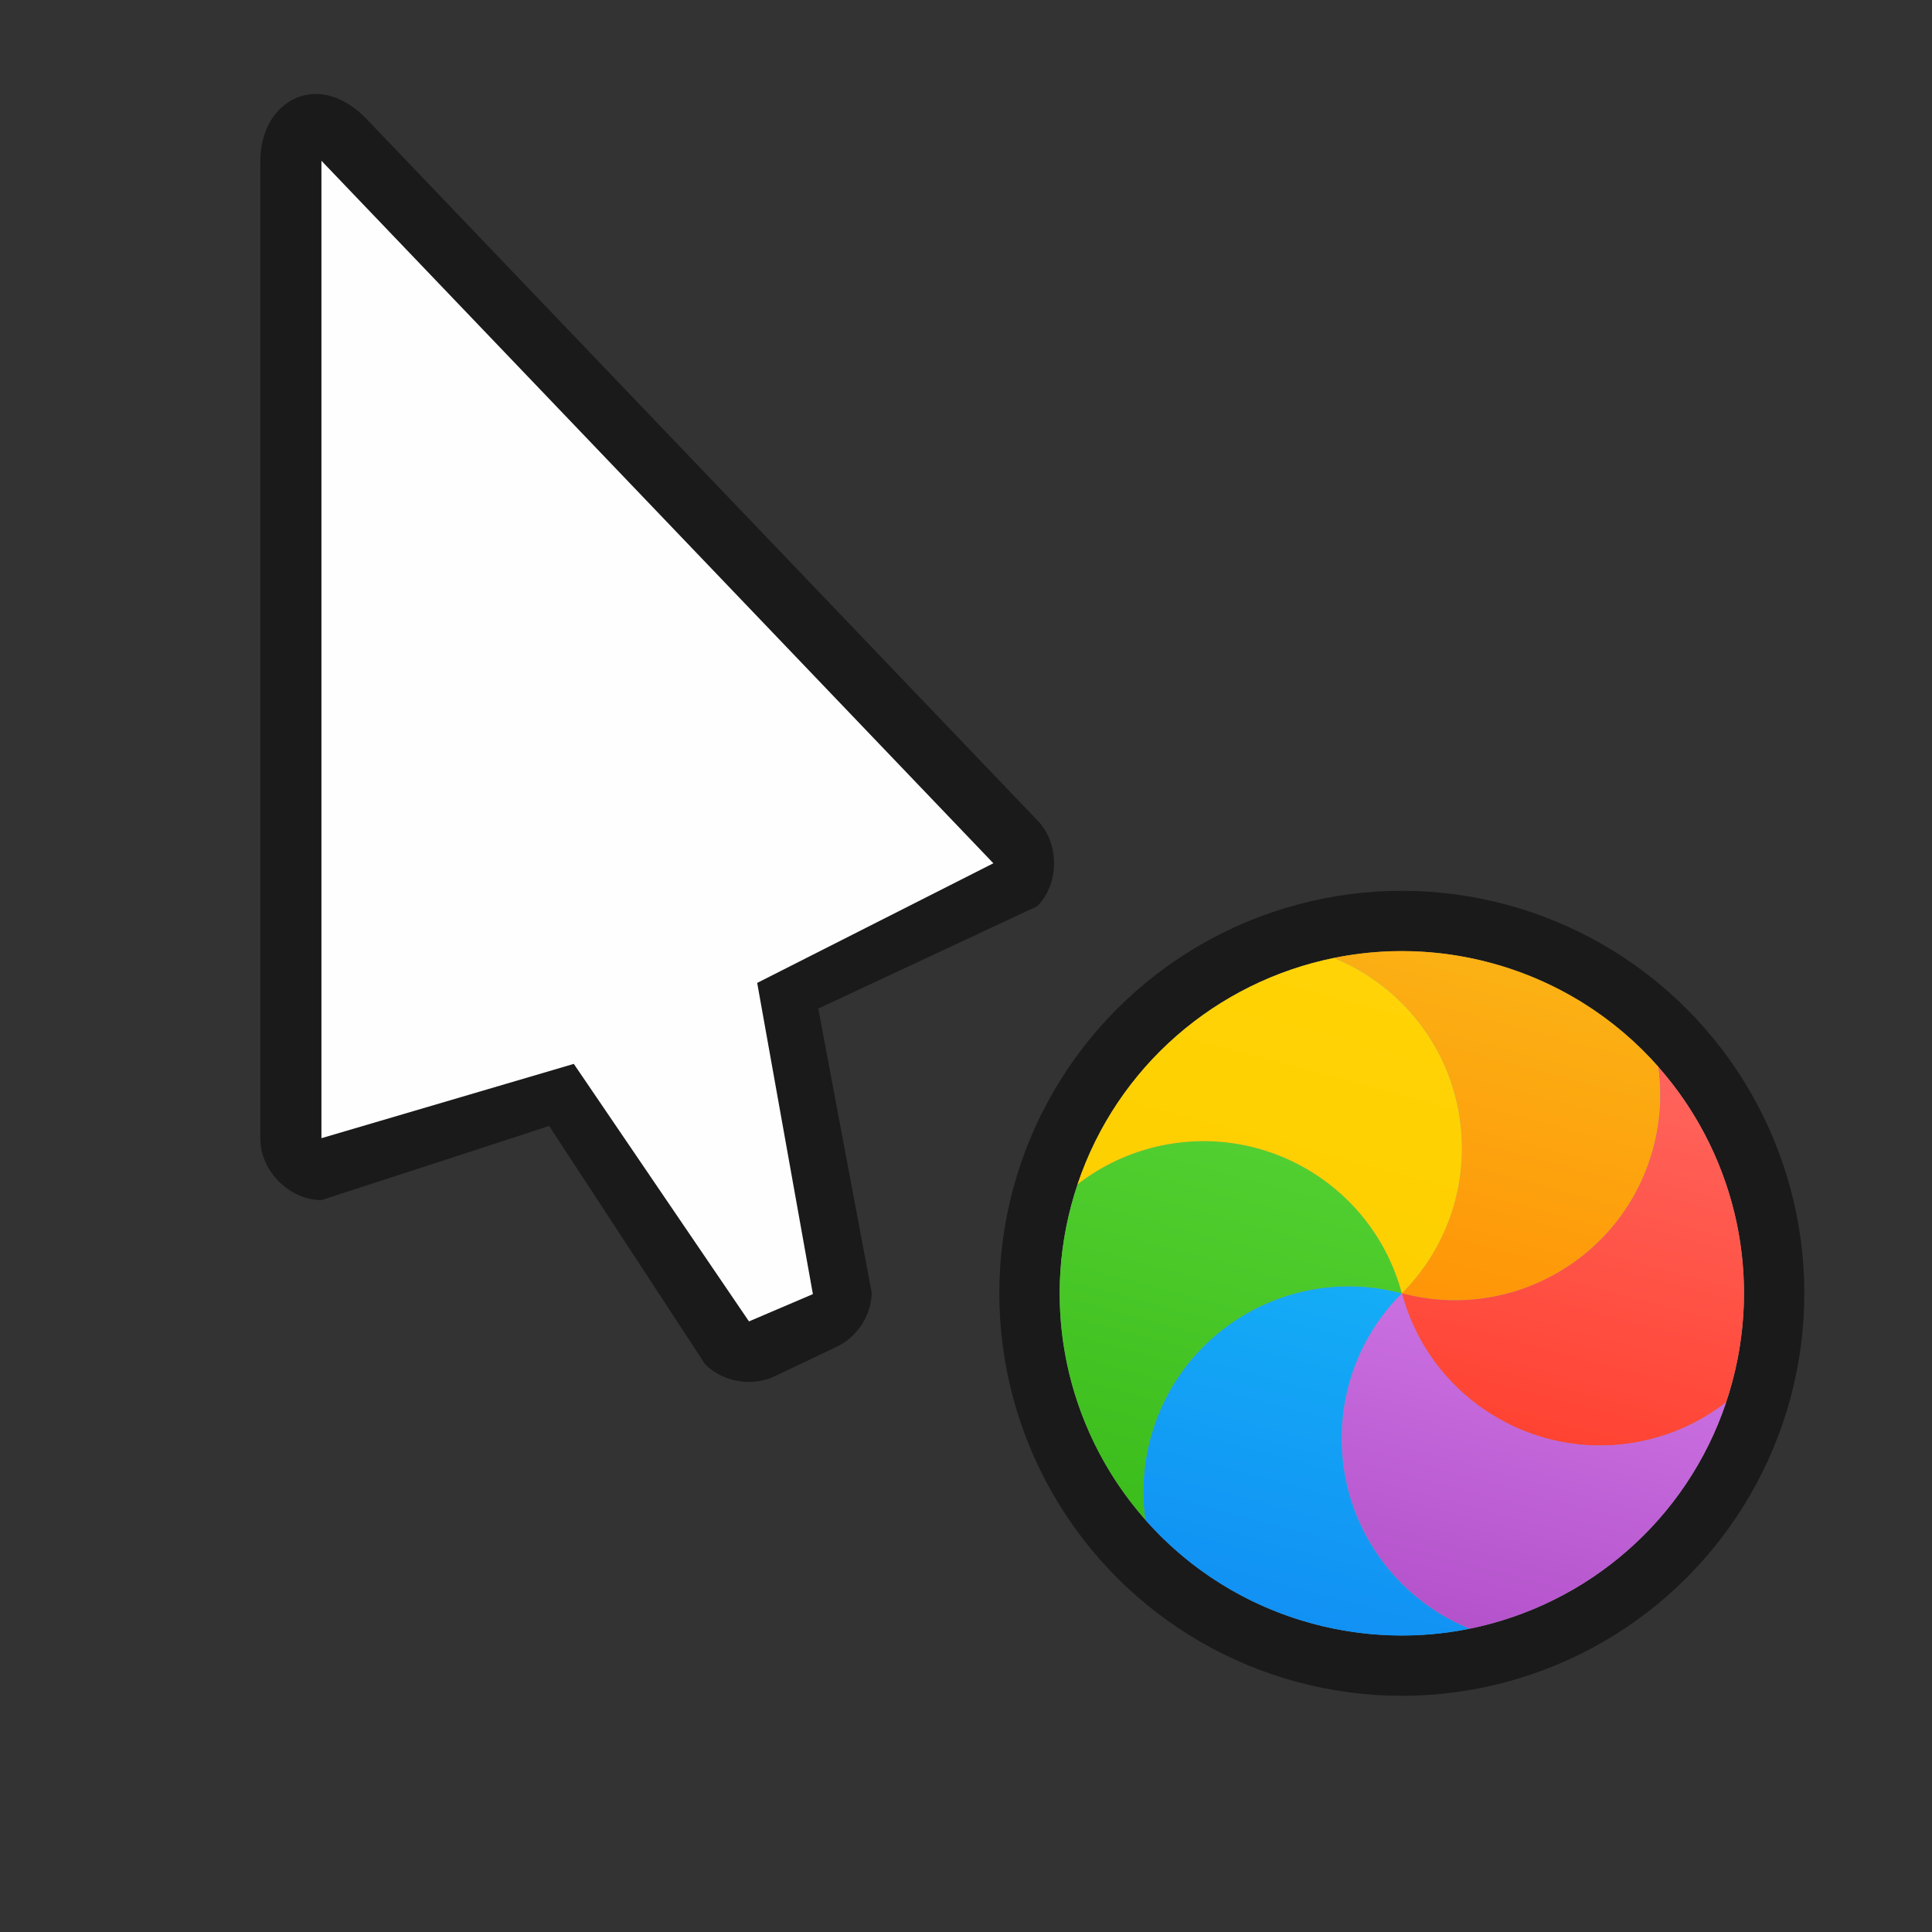 <?xml version="1.0" encoding="UTF-8" standalone="no"?>
<svg
   height="240"
   viewBox="0 0 24 24"
   width="240"
   version="1.1"
   id="svg62"
   sodipodi:docname="left_ptr_watch-01.svg"
   inkscape:version="1.1.1 (c3084ef, 2021-09-22)"
   xmlns:inkscape="http://www.inkscape.org/namespaces/inkscape"
   xmlns:sodipodi="http://sodipodi.sourceforge.net/DTD/sodipodi-0.dtd"
   xmlns="http://www.w3.org/2000/svg"
   xmlns:svg="http://www.w3.org/2000/svg">
  <rect x="0" y="0" width="24" height="24" fill="#333333" stroke="none"/>
  <defs
     id="defs66" />
  <sodipodi:namedview
     id="namedview64"
     pagecolor="#1a1a1afff"
     bordercolor="#666666"
     borderopacity="1.0"
     inkscape:pageshadow="2"
     inkscape:pageopacity="0.0"
     inkscape:pagecheckerboard="0"
     showgrid="false"
     inkscape:zoom="2.3125"
     inkscape:cx="120"
     inkscape:cy="120"
     inkscape:window-width="1296"
     inkscape:window-height="777"
     inkscape:window-x="0"
     inkscape:window-y="25"
     inkscape:window-maximized="0"
     inkscape:current-layer="svg62" />
  <linearGradient
     id="a"
     gradientTransform="matrix(0.458,0,0,0.438,8.607,9.25)"
     gradientUnits="userSpaceOnUse"
     x1="17.871"
     x2="17.871"
     y1="7.669"
     y2="17.893">
    <stop
       offset="0"
       stop-color="#fbb114"
       id="stop2" />
    <stop
       offset="1"
       stop-color="#ff9508"
       id="stop4" />
  </linearGradient>
  <linearGradient
     id="b"
     gradientTransform="matrix(0.421,0,0,0.477,8.607,9.25)"
     gradientUnits="userSpaceOnUse"
     x1="23.954"
     x2="23.954"
     y1="8.61"
     y2="19.256">
    <stop
       offset="0"
       stop-color="#ff645d"
       id="stop7" />
    <stop
       offset="1"
       stop-color="#ff4332"
       id="stop9" />
  </linearGradient>
  <linearGradient
     id="c"
     gradientTransform="matrix(0.491,0,0,0.408,8.607,9.25)"
     gradientUnits="userSpaceOnUse"
     x1="20.127"
     x2="20.127"
     y1="19.205"
     y2="29.033">
    <stop
       offset="0"
       stop-color="#ca70e1"
       id="stop12" />
    <stop
       offset="1"
       stop-color="#b452cb"
       id="stop14" />
  </linearGradient>
  <linearGradient
     id="d"
     gradientTransform="matrix(0.458,0,0,0.438,8.607,9.25)"
     gradientUnits="userSpaceOnUse"
     x1="16.36"
     x2="16.36"
     y1="17.893"
     y2="28.118">
    <stop
       offset="0"
       stop-color="#14adf6"
       id="stop17" />
    <stop
       offset="1"
       stop-color="#1191f4"
       id="stop19" />
  </linearGradient>
  <linearGradient
     id="e"
     gradientTransform="matrix(0.421,0,0,0.477,8.607,9.25)"
     gradientUnits="userSpaceOnUse"
     x1="13.308"
     x2="13.308"
     y1="13.619"
     y2="24.265">
    <stop
       offset="0"
       stop-color="#52cf30"
       id="stop22" />
    <stop
       offset="1"
       stop-color="#3bbd1c"
       id="stop24" />
  </linearGradient>
  <linearGradient
     id="f"
     gradientTransform="matrix(0.491,0,0,0.408,8.607,9.25)"
     gradientUnits="userSpaceOnUse"
     x1="11.766"
     x2="11.766"
     y1="9.377"
     y2="19.205">
    <stop
       offset="0"
       stop-color="#ffd305"
       id="stop27" />
    <stop
       offset="1"
       stop-color="#fdcf01"
       id="stop29" />
  </linearGradient>
  <filter
     id="g"
     color-interpolation-filters="sRGB"
     height="1.272"
     width="1.441"
     x="-.22"
     y="-.136">
    <feGaussianBlur
       stdDeviation=".905"
       id="feGaussianBlur32" />
  </filter>
  <filter
     id="h"
     color-interpolation-filters="sRGB"
     height="1.336"
     width="1.336"
     x="-.168"
     y="-.168">
    <feGaussianBlur
       stdDeviation=".7"
       id="feGaussianBlur35" />
  </filter>
  <path
     d="m3.234 2.007v12.142c0.0.397.362.759.759.759 0 0 2.946-.956 2.828-.922l1.939 2.962c.224.224.594.284.877.142l.765-.364c.249-.121.42-.387.427-.664l-.664-3.533 2.721-1.272c.277-.281.277-.787 0-1.067l-8.347-8.727c-.622-.622-1.317-.178-1.304.545z"
     fill="#1a1a1a"
     stroke-width=".759"
     id="path38" />
  <path
     d="m3.993 14.139v-12.142l8.347 8.727-2.934 1.486.692 3.866-.794.339-2.176-3.199z"
     fill="#fefefe"
     stroke-width=".759"
     id="path40" />
  <g
     fill-rule="evenodd"
     id="g60"
     transform="rotate(15,17.414,16.066)">
    <circle
       cx="17.414"
       cy="16.066"
       fill="#1a1a1afff"
       r="5"
       stroke-width="0.455"
       id="circle42" />
    <circle
       cx="17.414"
       cy="16.066"
       fill="#959595"
       r="4.25"
       stroke-width="0.423"
       id="circle44" />
    <animateTransform
       attributeName="transform"
       type="rotate"
       from="0 17.414 16.066"
       to="360 17.414 16.066"
       additive="sum"
       begin="0s"
       dur="0.6s"
       repeatCount="1" />
    <g
       stroke-width="0.445"
       transform="matrix(0.949,0,0,0.949,1.808,-0.15)"
       id="g58">
      <path
         d="m 18.921,13.355 c 0.136,0.321 0.211,0.674 0.211,1.045 0,1.484 -1.203,2.687 -2.687,2.687 0.742,-1.285 0.302,-2.929 -0.984,-3.671 -0.321,-0.185 -0.665,-0.297 -1.011,-0.34 0.601,-0.299 1.278,-0.468 1.995,-0.468 0.916,0 1.767,0.275 2.476,0.746 z"
         fill="url(#a)"
         id="path46"
         style="fill:url(#a)" />
      <path
         d="m 20.915,17.366 c -0.21,0.278 -0.478,0.519 -0.799,0.705 -1.285,0.742 -2.929,0.302 -3.671,-0.984 1.484,0 2.687,-1.203 2.687,-2.687 0,-0.371 -0.075,-0.724 -0.211,-1.045 1.207,0.802 2.002,2.174 2.002,3.732 0,0.094 -0.003,0.187 -0.009,0.279 z"
         fill="url(#b)"
         id="path48"
         style="fill:url(#b)" />
      <path
         d="m 18.44,21.098 c -0.346,-0.043 -0.69,-0.155 -1.011,-0.34 -1.285,-0.742 -1.726,-2.385 -0.984,-3.671 0.742,1.285 2.385,1.726 3.671,0.984 0.321,-0.185 0.589,-0.427 0.799,-0.705 -0.101,1.638 -1.081,3.037 -2.475,3.732 z"
         fill="url(#c)"
         id="path50"
         style="fill:url(#c)" />
      <path
         d="m 13.968,20.82 c -0.136,-0.321 -0.211,-0.674 -0.211,-1.045 0,-1.484 1.203,-2.687 2.687,-2.687 -0.742,1.285 -0.302,2.929 0.984,3.671 0.321,0.186 0.665,0.297 1.011,0.34 -0.601,0.299 -1.278,0.468 -1.995,0.468 -0.916,0 -1.767,-0.275 -2.476,-0.746 z"
         fill="url(#d)"
         id="path52"
         style="fill:url(#d)" />
      <path
         d="m 11.975,16.809 c 0.21,-0.278 0.478,-0.519 0.799,-0.705 1.285,-0.742 2.929,-0.302 3.671,0.984 -1.484,0 -2.687,1.203 -2.687,2.687 0,0.371 0.075,0.724 0.211,1.045 -1.207,-0.802 -2.002,-2.174 -2.002,-3.732 0,-0.094 0.003,-0.187 0.009,-0.279 z"
         fill="url(#e)"
         id="path54"
         style="fill:url(#e)" />
      <path
         d="m 14.45,13.077 c 0.346,0.043 0.69,0.155 1.011,0.34 1.285,0.742 1.726,2.385 0.984,3.671 -0.742,-1.285 -2.385,-1.726 -3.671,-0.984 -0.321,0.185 -0.589,0.427 -0.799,0.705 0.101,-1.638 1.081,-3.037 2.475,-3.732 z"
         fill="url(#f)"
         id="path56"
         style="fill:url(#f)" />
    </g>
  </g>
</svg>
